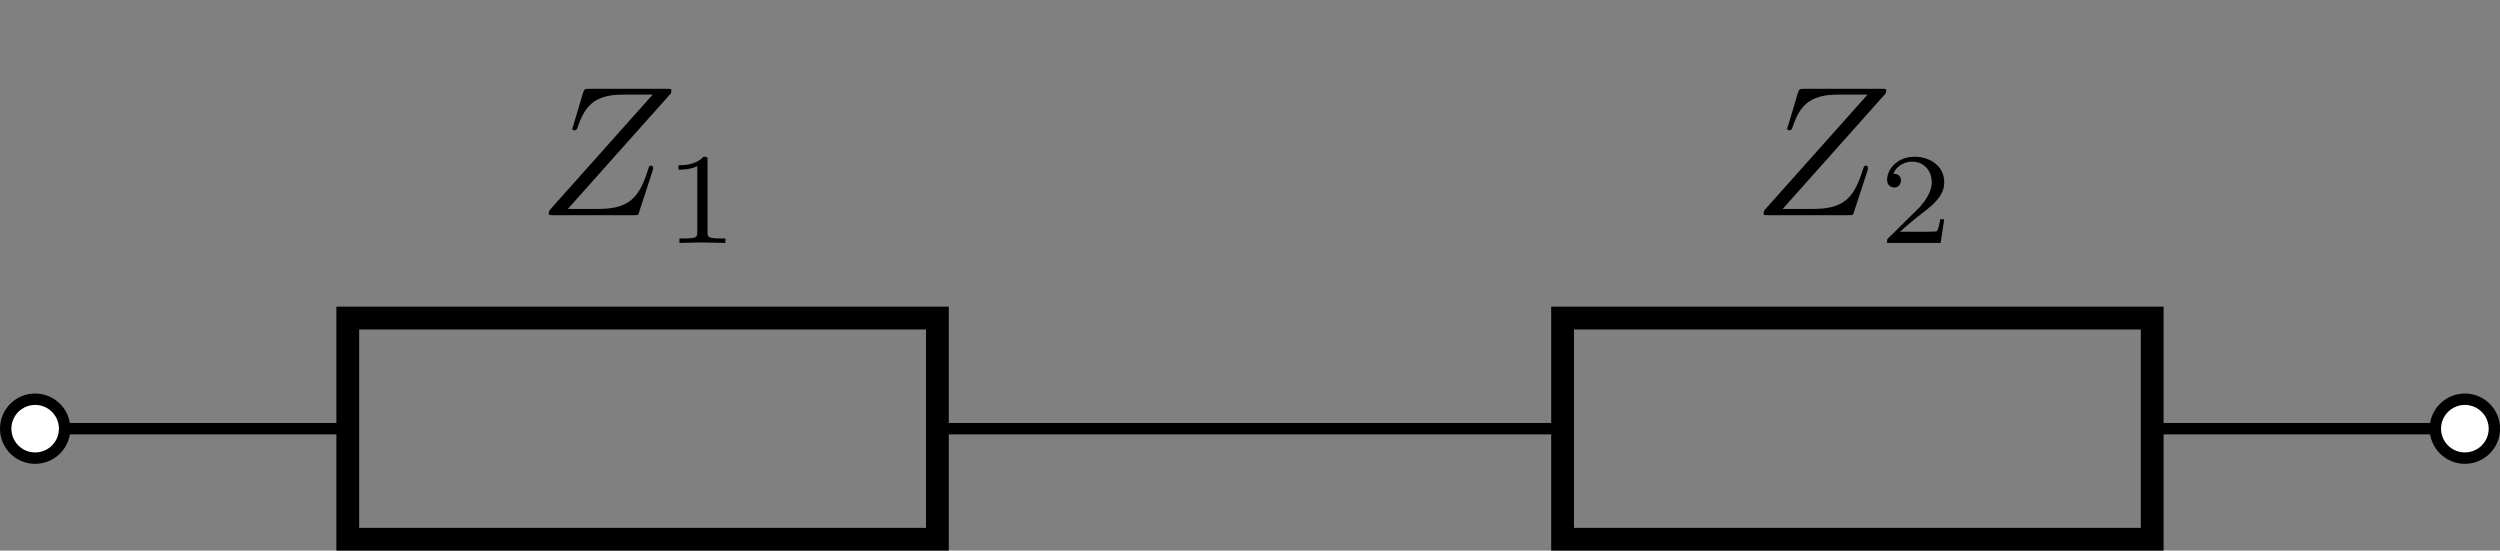 <?xml version="1.0" encoding="UTF-8"?>
<svg xmlns="http://www.w3.org/2000/svg" xmlns:xlink="http://www.w3.org/1999/xlink" width="87.501pt" height="19.272pt" viewBox="0 0 87.501 19.272" version="1.1">
<rect x="0" y="0" width="87.501" height="19.272" fill="#808080" stroke="none"/>
<defs>
<g>
<symbol overflow="visible" id="glyph0-0">
<path style="stroke:none;" d=""/>
</symbol>
<symbol overflow="visible" id="glyph0-1">
<path style="stroke:none;" d="M 4.656 -4.266 C 4.656 -4.281 4.672 -4.328 4.672 -4.359 C 4.672 -4.422 4.641 -4.422 4.516 -4.422 L 1.781 -4.422 C 1.625 -4.422 1.625 -4.406 1.578 -4.281 L 1.234 -3.125 C 1.219 -3.094 1.203 -3.047 1.203 -3.031 C 1.203 -3.031 1.203 -2.969 1.281 -2.969 C 1.344 -2.969 1.359 -3.016 1.375 -3.031 C 1.625 -3.797 1.953 -4.219 2.969 -4.219 L 4.016 -4.219 L 0.406 -0.172 C 0.406 -0.172 0.375 -0.078 0.375 -0.062 C 0.375 0 0.422 0 0.531 0 L 3.344 0 C 3.5 0 3.516 0 3.547 -0.125 L 4.016 -1.562 C 4.016 -1.578 4.031 -1.625 4.031 -1.656 C 4.031 -1.688 4.016 -1.734 3.953 -1.734 C 3.891 -1.734 3.891 -1.703 3.844 -1.562 C 3.562 -0.688 3.25 -0.219 2.141 -0.219 L 1.047 -0.219 Z M 4.656 -4.266 "/>
</symbol>
<symbol overflow="visible" id="glyph1-0">
<path style="stroke:none;" d=""/>
</symbol>
<symbol overflow="visible" id="glyph1-1">
<path style="stroke:none;" d="M 1.516 -2.875 C 1.516 -3 1.516 -3.016 1.375 -3.016 C 1.094 -2.719 0.672 -2.719 0.5 -2.719 L 0.5 -2.562 C 0.609 -2.562 0.906 -2.562 1.156 -2.688 L 1.156 -0.375 C 1.156 -0.219 1.156 -0.156 0.703 -0.156 L 0.531 -0.156 L 0.531 0 C 0.609 0 1.172 -0.016 1.328 -0.016 C 1.469 -0.016 2.047 0 2.141 0 L 2.141 -0.156 L 1.969 -0.156 C 1.516 -0.156 1.516 -0.219 1.516 -0.375 Z M 1.516 -2.875 "/>
</symbol>
<symbol overflow="visible" id="glyph1-2">
<path style="stroke:none;" d="M 2.281 -0.828 L 2.141 -0.828 C 2.125 -0.719 2.078 -0.453 2.016 -0.406 C 1.984 -0.391 1.625 -0.391 1.562 -0.391 L 0.734 -0.391 C 1.203 -0.812 1.375 -0.938 1.641 -1.141 C 1.969 -1.406 2.281 -1.688 2.281 -2.125 C 2.281 -2.672 1.812 -3.016 1.234 -3.016 C 0.672 -3.016 0.281 -2.609 0.281 -2.203 C 0.281 -1.969 0.484 -1.938 0.531 -1.938 C 0.641 -1.938 0.766 -2.016 0.766 -2.188 C 0.766 -2.266 0.734 -2.422 0.5 -2.422 C 0.641 -2.75 0.953 -2.844 1.156 -2.844 C 1.609 -2.844 1.844 -2.484 1.844 -2.125 C 1.844 -1.734 1.562 -1.422 1.422 -1.25 L 0.328 -0.172 C 0.281 -0.141 0.281 -0.125 0.281 0 L 2.156 0 Z M 2.281 -0.828 "/>
</symbol>
</g>
<clipPath id="clip1">
  <path d="M 11 10 L 34 10 L 34 19.273 L 11 19.273 Z M 11 10 "/>
</clipPath>
<clipPath id="clip2">
  <path d="M 0 8 L 8 8 L 8 19.273 L 0 19.273 Z M 0 8 "/>
</clipPath>
<clipPath id="clip3">
  <path d="M 54 10 L 76 10 L 76 19.273 L 54 19.273 Z M 54 10 "/>
</clipPath>
<clipPath id="clip4">
  <path d="M 85 13 L 87.5 13 L 87.5 17 L 85 17 Z M 85 13 "/>
</clipPath>
<clipPath id="clip5">
  <path d="M 79 8 L 87.5 8 L 87.5 19.273 L 79 19.273 Z M 79 8 "/>
</clipPath>
</defs>
<g id="surface1">
<path style="fill:none;stroke-width:0.399;stroke-linecap:butt;stroke-linejoin:miter;stroke:rgb(0%,0%,0%);stroke-opacity:1;stroke-miterlimit:10;" d="M -0.001 0 L 10.941 0 M 31.578 0 L 53.46 0 M 74.097 0 L 85.039 0 " transform="matrix(1,0,0,-1,1.231,15.004)"/>
<g clip-path="url(#clip1)" clip-rule="nonzero">
<path style="fill:none;stroke-width:0.797;stroke-linecap:butt;stroke-linejoin:miter;stroke:rgb(0%,0%,0%);stroke-opacity:1;stroke-miterlimit:10;" d="M 31.578 -3.871 L 10.941 -3.871 L 10.941 3.871 L 31.578 3.871 Z M 31.578 -3.871 " transform="matrix(1,0,0,-1,1.231,15.004)"/>
</g>
<path style=" stroke:none;fill-rule:nonzero;fill:rgb(100%,100%,100%);fill-opacity:1;" d="M 2.262 15.004 C 2.262 14.434 1.801 13.973 1.23 13.973 C 0.66 13.973 0.199 14.434 0.199 15.004 C 0.199 15.574 0.66 16.035 1.23 16.035 C 1.801 16.035 2.262 15.574 2.262 15.004 Z M 2.262 15.004 "/>
<g clip-path="url(#clip2)" clip-rule="nonzero">
<path style="fill:none;stroke-width:0.399;stroke-linecap:butt;stroke-linejoin:miter;stroke:rgb(0%,0%,0%);stroke-opacity:1;stroke-miterlimit:10;" d="M 1.031 0 C 1.031 0.57 0.57 1.031 -0.001 1.031 C -0.571 1.031 -1.032 0.57 -1.032 0 C -1.032 -0.57 -0.571 -1.031 -0.001 -1.031 C 0.57 -1.031 1.031 -0.57 1.031 0 Z M 1.031 0 " transform="matrix(1,0,0,-1,1.231,15.004)"/>
</g>
<g style="fill:rgb(0%,0%,0%);fill-opacity:1;">
  <use xlink:href="#glyph0-1" x="18.828" y="7.531"/>
</g>
<g style="fill:rgb(0%,0%,0%);fill-opacity:1;">
  <use xlink:href="#glyph1-1" x="23.249" y="8.502"/>
</g>
<g clip-path="url(#clip3)" clip-rule="nonzero">
<path style="fill:none;stroke-width:0.797;stroke-linecap:butt;stroke-linejoin:miter;stroke:rgb(0%,0%,0%);stroke-opacity:1;stroke-miterlimit:10;" d="M 74.097 -3.871 L 53.46 -3.871 L 53.46 3.871 L 74.097 3.871 Z M 74.097 -3.871 " transform="matrix(1,0,0,-1,1.231,15.004)"/>
</g>
<g clip-path="url(#clip4)" clip-rule="nonzero">
<path style=" stroke:none;fill-rule:nonzero;fill:rgb(100%,100%,100%);fill-opacity:1;" d="M 87.305 15.004 C 87.305 14.434 86.84 13.973 86.27 13.973 C 85.703 13.973 85.238 14.434 85.238 15.004 C 85.238 15.574 85.703 16.035 86.27 16.035 C 86.84 16.035 87.305 15.574 87.305 15.004 Z M 87.305 15.004 "/>
</g>
<g clip-path="url(#clip5)" clip-rule="nonzero">
<path style="fill:none;stroke-width:0.399;stroke-linecap:butt;stroke-linejoin:miter;stroke:rgb(0%,0%,0%);stroke-opacity:1;stroke-miterlimit:10;" d="M 86.074 0 C 86.074 0.57 85.609 1.031 85.039 1.031 C 84.472 1.031 84.007 0.57 84.007 0 C 84.007 -0.57 84.472 -1.031 85.039 -1.031 C 85.609 -1.031 86.074 -0.57 86.074 0 Z M 86.074 0 " transform="matrix(1,0,0,-1,1.231,15.004)"/>
</g>
<g style="fill:rgb(0%,0%,0%);fill-opacity:1;">
  <use xlink:href="#glyph0-1" x="61.348" y="7.531"/>
</g>
<g style="fill:rgb(0%,0%,0%);fill-opacity:1;">
  <use xlink:href="#glyph1-2" x="65.768" y="8.502"/>
</g>
</g>
</svg>
